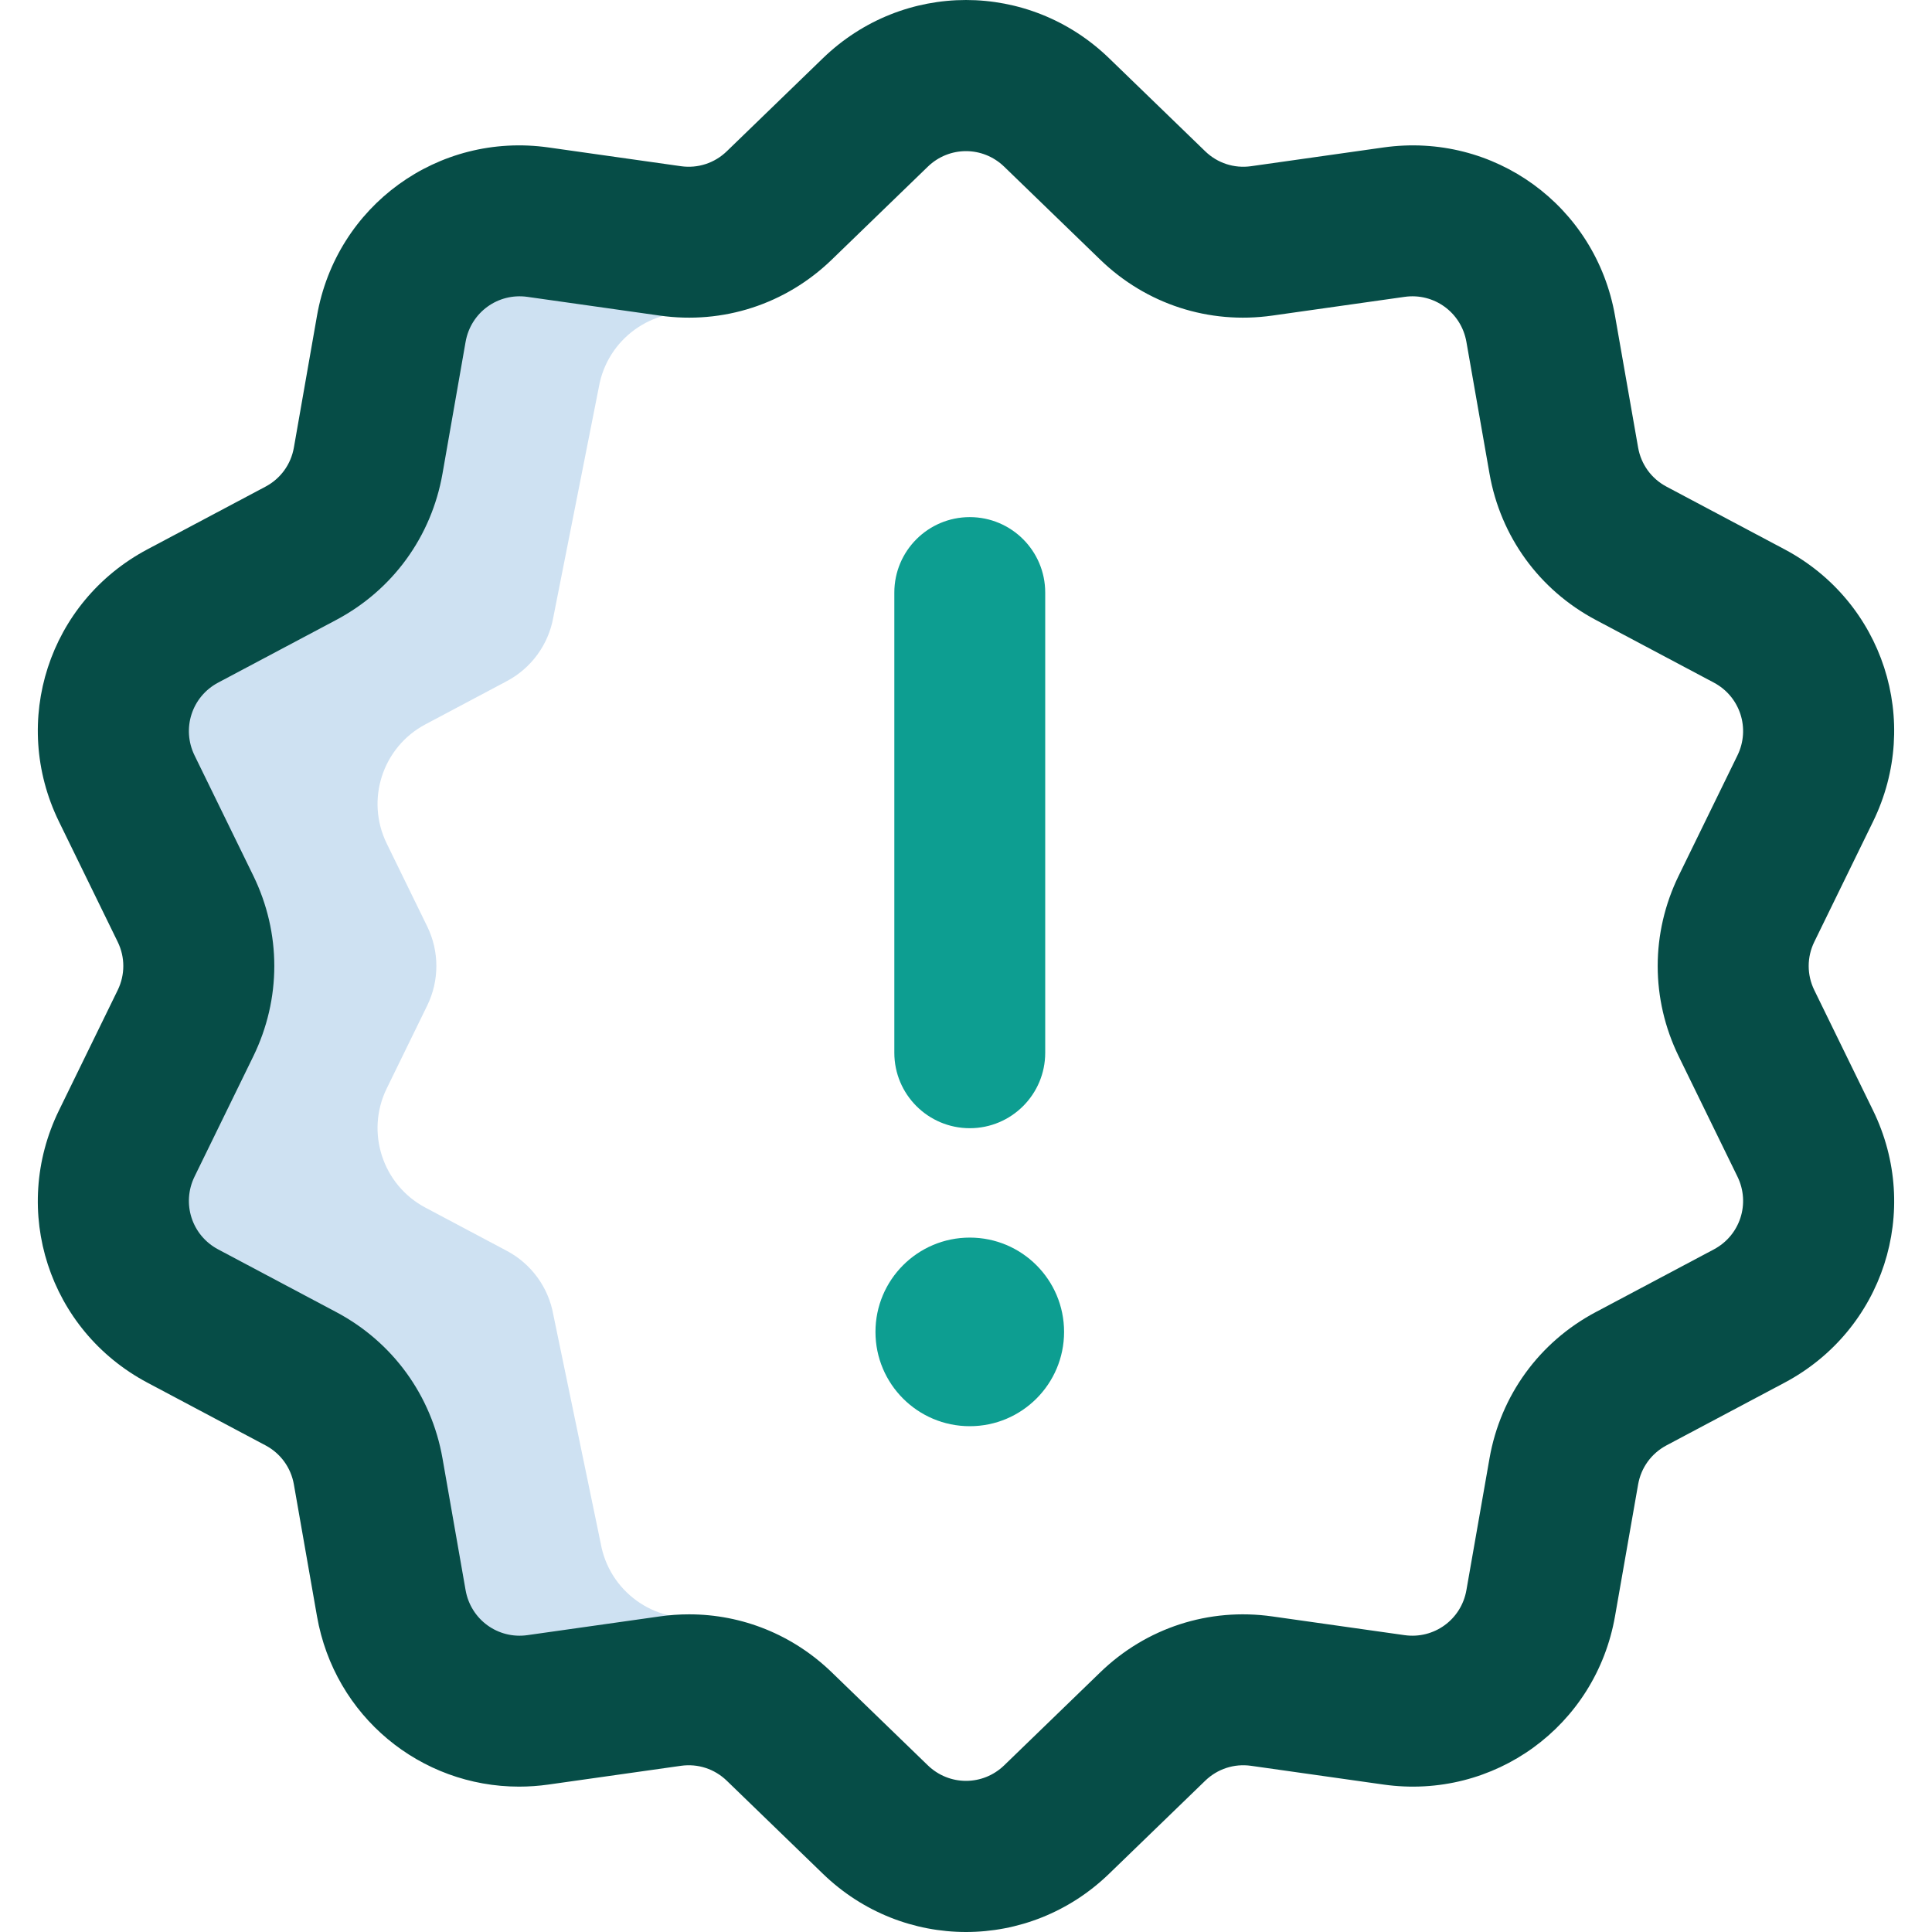 <svg width="512" height="512" viewBox="0 0 512 512" fill="none" xmlns="http://www.w3.org/2000/svg">
<g clip-path="url(#clip0_3106_6453)">
<path d="M177.646 63.839L142.574 58.874C124.117 56.262 106.916 68.768 103.695 87.14L97.575 122.051C95.734 132.557 89.15 141.624 79.734 146.623L48.444 163.235C31.978 171.977 25.408 192.212 33.594 208.97L49.15 240.813C53.832 250.395 53.832 261.603 49.15 271.186L33.594 303.029C25.408 319.786 31.979 340.021 48.444 348.763L79.734 365.376C89.149 370.375 95.733 379.443 97.575 389.948L103.695 424.859C106.916 443.231 124.117 455.736 142.574 453.124L177.646 448.16C179.828 447.851 182.013 447.766 184.176 447.872L186.024 428.481C173.284 430.284 161.41 421.652 159.187 408.97L146.644 348.459C145.373 341.208 140.828 334.948 134.329 331.497L112.731 320.03C101.365 313.995 96.83 300.028 102.481 288.461L113.218 266.481C116.449 259.866 116.449 252.13 113.218 245.515L102.481 223.535C96.83 211.968 101.365 198 112.731 191.965L134.329 180.498C140.828 177.048 145.373 170.789 146.644 163.536L158.705 102.567C160.929 89.886 172.801 81.254 185.542 83.057L187.897 63.741C184.54 64.277 181.089 64.326 177.646 63.839V63.839Z" fill="#CEE1F2"/>
<path d="M256 512C242.35 512 228.701 506.853 218.066 496.557L192.607 471.913C189.358 468.766 184.929 467.325 180.447 467.958L145.376 472.922C142.747 473.294 140.134 473.475 137.557 473.475C111.409 473.476 88.656 454.859 84.003 428.313L77.883 393.402C77.1 388.937 74.358 385.159 70.359 383.035L39.07 366.424C12.935 352.548 2.64 320.848 15.631 294.255L31.186 262.412C33.177 258.338 33.177 253.664 31.186 249.591L15.631 217.747C2.64 191.154 12.936 159.454 39.07 145.579L70.36 128.966C74.358 126.843 77.101 123.065 77.883 118.6L84.003 83.689C89.115 54.527 116.076 34.933 145.376 39.079L180.448 44.044C184.925 44.678 189.358 43.236 192.607 40.089L218.066 15.444C239.337 -5.147 272.663 -5.146 293.933 15.444L319.391 40.089C322.642 43.236 327.072 44.679 331.551 44.044L366.622 39.079C395.926 34.935 422.883 54.527 427.996 83.689L434.116 118.6C434.899 123.064 437.641 126.843 441.639 128.966L472.929 145.578C499.064 159.454 509.359 191.155 496.367 217.747L480.813 249.59C478.822 253.664 478.822 258.338 480.813 262.411L496.368 294.255C509.36 320.847 499.065 352.547 472.93 366.423L441.639 383.035C437.641 385.159 434.898 388.936 434.116 393.402L427.996 428.313C422.884 457.475 395.922 477.07 366.622 472.922L331.551 467.958C327.075 467.324 322.642 468.766 319.392 471.913L293.933 496.557C283.298 506.852 269.649 512 256 512V512ZM182.614 427.816C196.668 427.816 210.125 433.216 220.421 443.183L245.878 467.827C251.555 473.321 260.447 473.322 266.123 467.827L291.58 443.184C303.76 431.393 320.371 425.989 337.156 428.367L372.227 433.331C380.044 434.433 387.245 429.201 388.612 421.409L394.732 386.498C397.659 369.8 407.922 355.666 422.891 347.719L454.18 331.106C461.166 327.398 463.916 318.921 460.441 311.807L444.885 279.963C437.446 264.735 437.446 247.266 444.885 232.039L460.44 200.196C463.916 193.082 461.165 184.604 454.179 180.895L422.89 164.284C407.921 156.337 397.658 142.202 394.731 125.504L388.611 90.594C387.245 82.801 380.047 77.563 372.226 78.672L337.156 83.636C320.371 86.007 303.76 80.61 291.579 68.819L266.122 44.175C260.445 38.679 251.553 38.679 245.876 44.175L220.419 68.818C208.238 80.609 191.626 86.011 174.844 83.635L139.772 78.671C131.948 77.566 124.754 82.8 123.388 90.593L117.269 125.503C114.342 142.202 104.078 156.336 89.11 164.283L57.82 180.895C50.834 184.604 48.084 193.081 51.558 200.195L67.114 232.038C74.553 247.265 74.553 264.734 67.114 279.963L51.558 311.806C48.084 318.92 50.834 327.397 57.82 331.106L89.109 347.718C104.078 355.666 114.342 369.8 117.269 386.497L123.388 421.408C124.754 429.199 131.948 434.443 139.772 433.33L174.844 428.366C177.443 427.998 180.039 427.816 182.614 427.816V427.816Z" fill="#064D47"/>
<path d="M256.999 298.986C245.957 298.986 237.006 290.035 237.006 278.992V157.035C237.006 145.992 245.957 137.042 256.999 137.042C268.041 137.042 276.992 145.992 276.992 157.035V278.992C276.992 290.034 268.041 298.986 256.999 298.986ZM256.999 377.958C270.801 377.958 281.991 366.769 281.991 352.967C281.991 339.165 270.801 327.975 256.999 327.975C243.197 327.975 232.008 339.165 232.008 352.967C232.008 366.769 243.197 377.958 256.999 377.958Z" fill="#0D9E91"/>
</g>
<defs>
<clipPath id="clip0_3106_6453">
<rect width="512" height="512" fill="white"/>
</clipPath>
</defs>
</svg>
